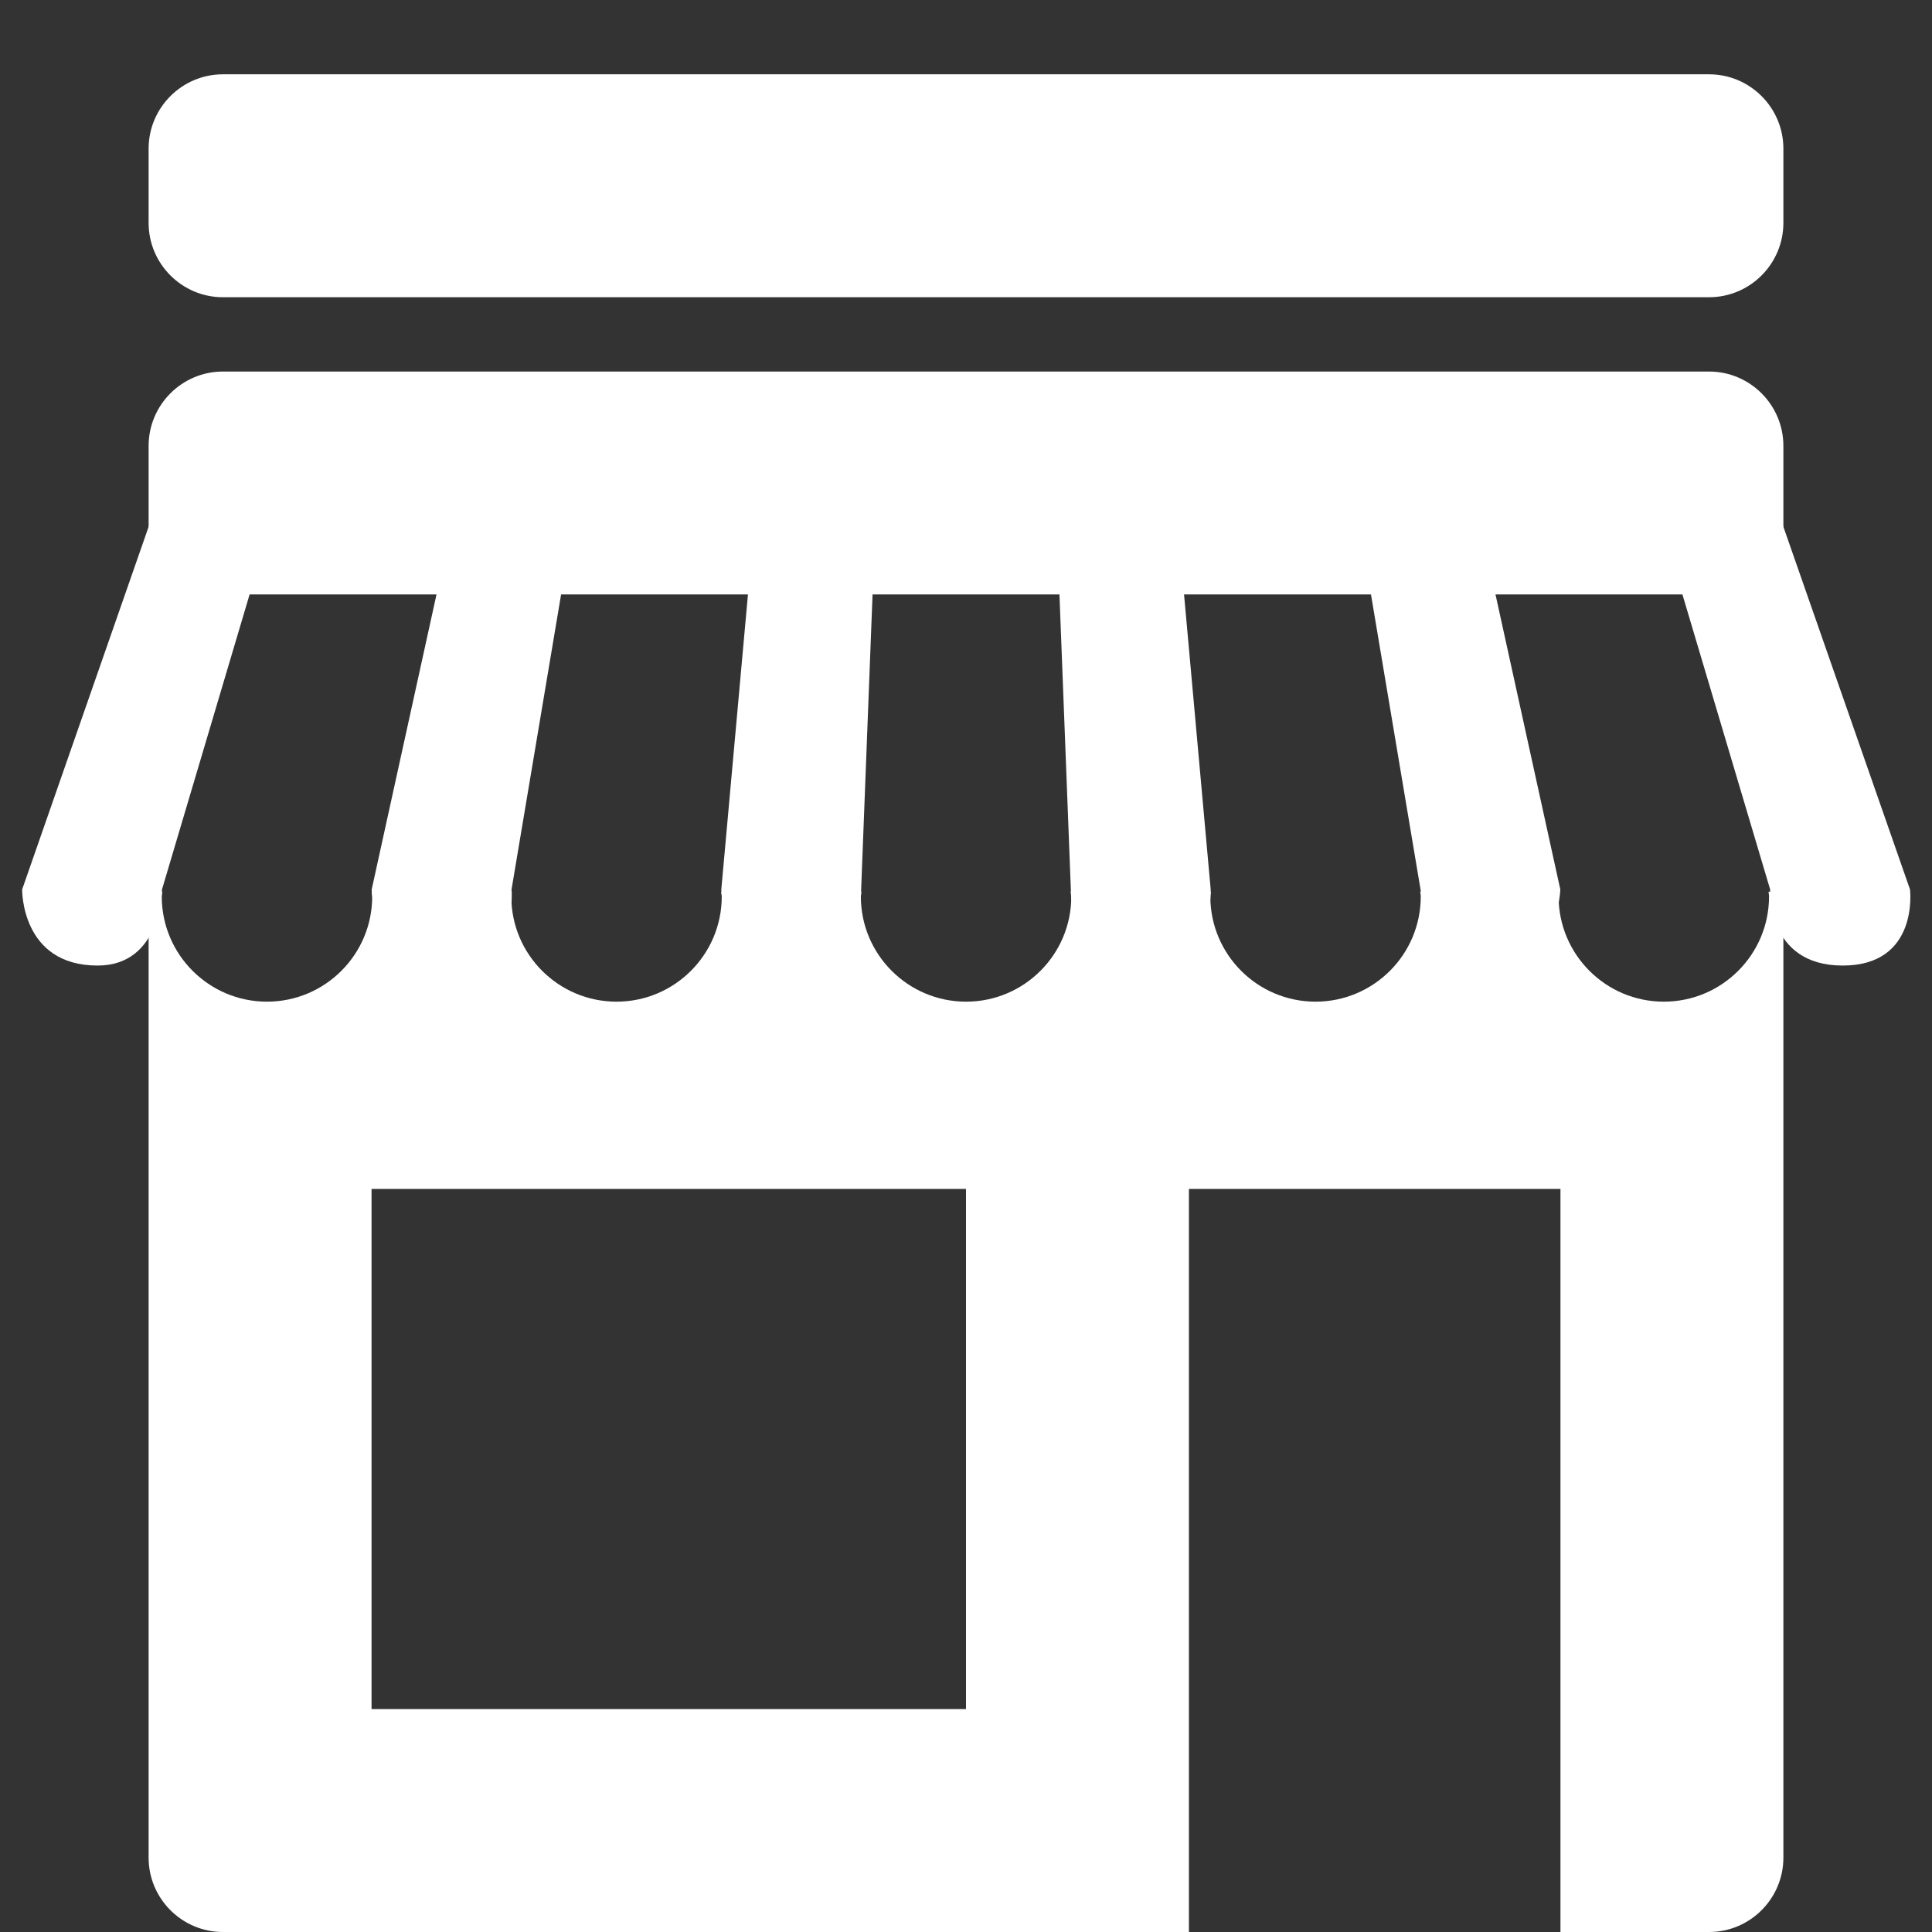 <?xml version="1.0" encoding="utf-8"?>
<!-- Generator: Adobe Illustrator 15.0.0, SVG Export Plug-In . SVG Version: 6.00 Build 0)  -->
<!DOCTYPE svg PUBLIC "-//W3C//DTD SVG 1.1//EN" "http://www.w3.org/Graphics/SVG/1.1/DTD/svg11.dtd">
<svg xmlns="http://www.w3.org/2000/svg" xmlns:xlink="http://www.w3.org/1999/xlink" version="1.1" id="Layer_1" x="0px" y="0px" width="26px" height="26px" viewBox="0 0 26 26" enable-background="new 0 0 26 26" xml:space="preserve">
<rect x="0" y="0" width="26" height="26" fill="#333333" stroke="none"/>
<path fill="#ffffff" d="M3,4C2.449,4,2,3.551,2,3V2c0-0.551,0.449-1,1-1h20c0.551,0,1,0.449,1,1v1c0,0.551-0.449,1-1,1H3z"/>

<path fill="#ffffff" d="M2.031,7l-1.733,4.97c0,0-0.017,1.024,1.015,1.024c0.865,0,0.867-1.024,0.867-1.024L3.656,7H2.031z"/>
<path fill="#ffffff" d="M6.094,7l-1.092,4.97c0,0,0.01,1.024,0.998,1.024s0.884-1.024,0.884-1.024L7.719,7H6.094z"/>
<path fill="#ffffff" d="M10.156,7l-0.449,4.97c0,0,0.012,1.024,0.965,1.024s0.917-1.024,0.917-1.024L11.781,7H10.156z"/>
<path fill="#ffffff" d="M14.219,7l0.192,4.97c0,0-0.035,1.024,0.948,1.024s0.934-1.024,0.934-1.024L15.844,7H14.219z"/>
<path fill="#ffffff" d="M18.282,7l0.835,4.97c0,0,0.07,1.024,0.992,1.024c0.859,0,0.889-1.024,0.889-1.024L19.906,7H18.282z"/>
<path fill="#ffffff" d="M22.344,7l1.478,4.97c0,0-0.056,1.024,0.976,1.024s0.906-1.024,0.906-1.024L23.969,7H22.344z"/>
<path fill="#ffffff" d="M2,8V6c0-0.551,0.449-1,1-1h20c0.551,0,1,0.449,1,1v2H2z"/>
<path fill="#ffffff" d="M23.8,12c0.001,0.021,0.007,0.042,0.007,0.064c0,0.781-0.634,1.416-1.416,1.416s-1.416-0.635-1.416-1.416  c0-0.022,0.006-0.043,0.007-0.064h-1.869c0.001,0.021,0.007,0.042,0.007,0.064c0,0.781-0.634,1.416-1.416,1.416  s-1.416-0.635-1.416-1.416c0-0.022,0.006-0.043,0.007-0.064h-1.885c0.001,0.021,0.007,0.042,0.007,0.064  c0,0.781-0.634,1.416-1.416,1.416s-1.416-0.635-1.416-1.416c0-0.022,0.006-0.043,0.007-0.064H9.706  c0.001,0.021,0.007,0.042,0.007,0.064c0,0.781-0.634,1.416-1.416,1.416s-1.416-0.635-1.416-1.416c0-0.022,0.006-0.043,0.007-0.064  H5.002c0.001,0.021,0.007,0.042,0.007,0.064c0,0.781-0.634,1.416-1.416,1.416s-1.416-0.635-1.416-1.416  c0-0.022,0.006-0.043,0.007-0.064H2v13c0,0.551,0.449,1,1,1h13V16h5v10h2c0.551,0,1-0.449,1-1V12H23.8z M13,23H5v-7h8V23z"/>
</svg>
